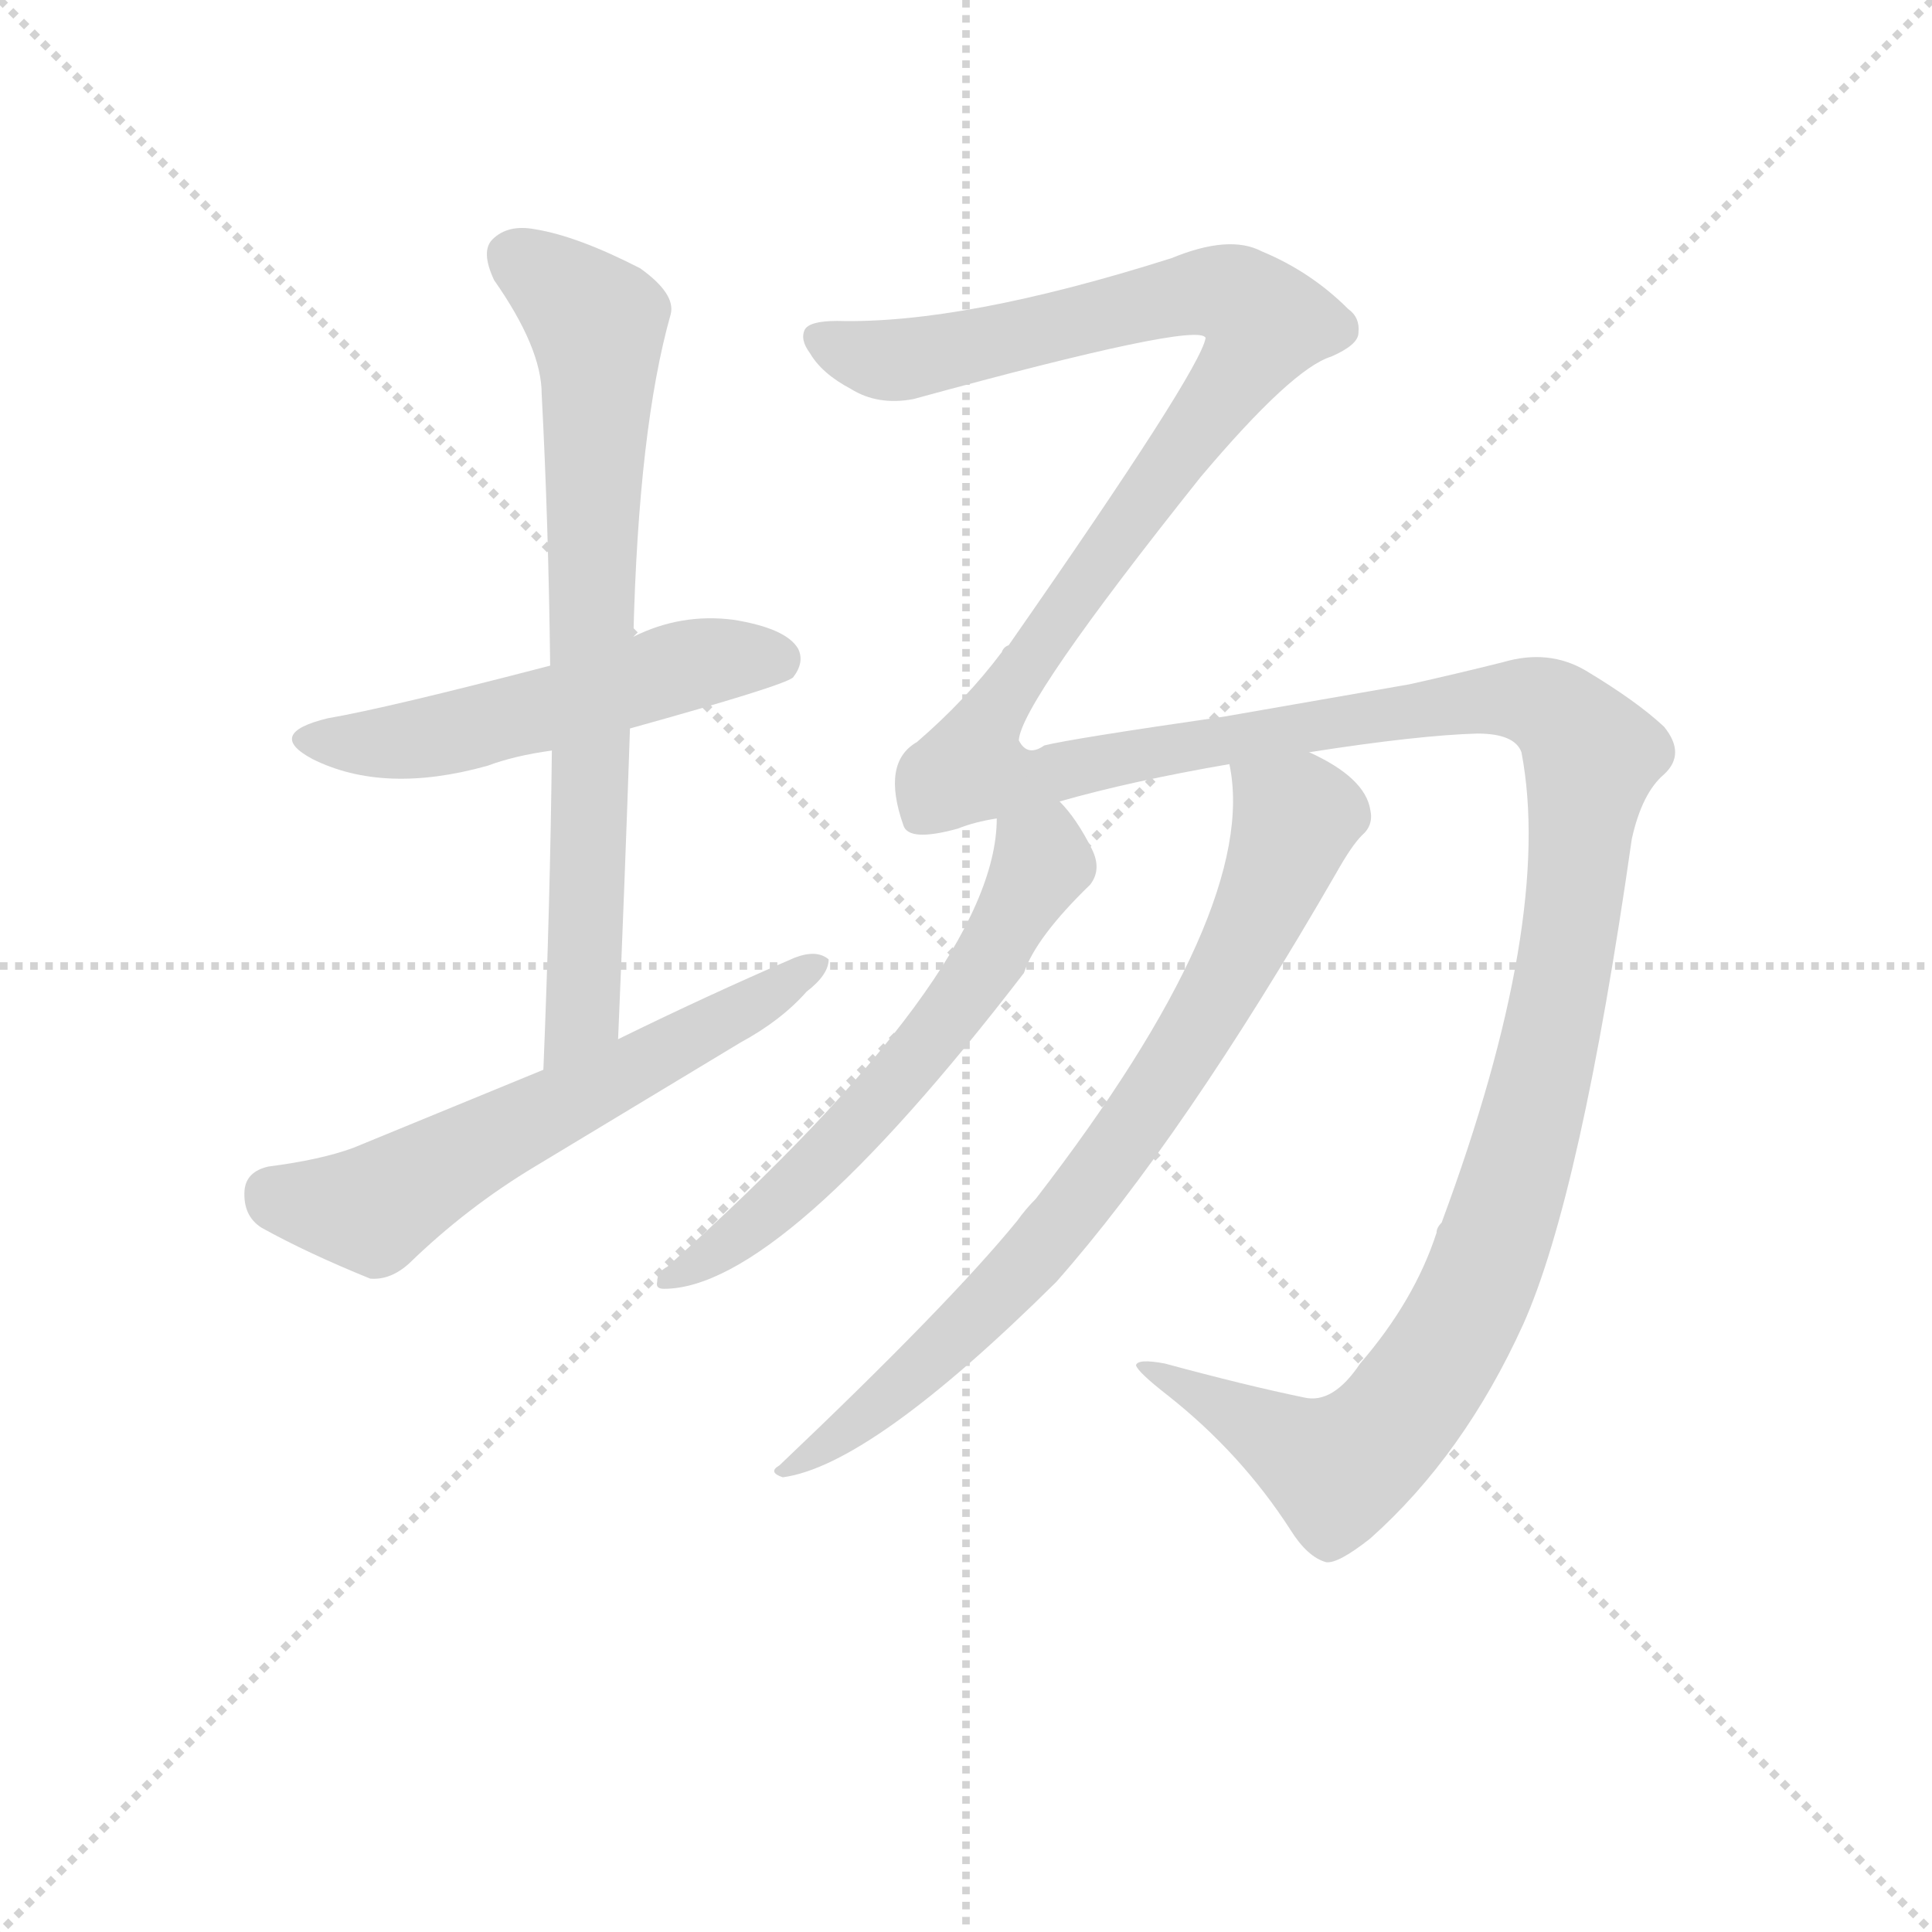 <svg version="1.1" viewBox="0 0 1024 1024" xmlns="http://www.w3.org/2000/svg">
  <g stroke="lightgray" stroke-dasharray="1,1" stroke-width="1" transform="scale(4, 4)">
    <line x1="0" y1="0" x2="256" y2="256"></line>
    <line x1="256" y1="0" x2="0" y2="256"></line>
    <line x1="128" y1="0" x2="128" y2="256"></line>
    <line x1="0" y1="128" x2="256" y2="128"></line>
  </g>
  <g transform="scale(0.9, -0.9) translate(50, -830)">
    <style type="text/css">
      
        @keyframes keyframes0 {
          from {
            stroke: blue;
            stroke-dashoffset: 537;
            stroke-width: 128;
          }
          64% {
            animation-timing-function: step-end;
            stroke: blue;
            stroke-dashoffset: 0;
            stroke-width: 128;
          }
          to {
            stroke: black;
            stroke-width: 1024;
          }
        }
        #make-me-a-hanzi-animation-0 {
          animation: keyframes0 0.687s both;
          animation-delay: 0s;
          animation-timing-function: linear;
        }
      
        @keyframes keyframes1 {
          from {
            stroke: blue;
            stroke-dashoffset: 757;
            stroke-width: 128;
          }
          71% {
            animation-timing-function: step-end;
            stroke: blue;
            stroke-dashoffset: 0;
            stroke-width: 128;
          }
          to {
            stroke: black;
            stroke-width: 1024;
          }
        }
        #make-me-a-hanzi-animation-1 {
          animation: keyframes1 0.866s both;
          animation-delay: 0.687s;
          animation-timing-function: linear;
        }
      
        @keyframes keyframes2 {
          from {
            stroke: blue;
            stroke-dashoffset: 616;
            stroke-width: 128;
          }
          67% {
            animation-timing-function: step-end;
            stroke: blue;
            stroke-dashoffset: 0;
            stroke-width: 128;
          }
          to {
            stroke: black;
            stroke-width: 1024;
          }
        }
        #make-me-a-hanzi-animation-2 {
          animation: keyframes2 0.751s both;
          animation-delay: 1.553s;
          animation-timing-function: linear;
        }
      
        @keyframes keyframes3 {
          from {
            stroke: blue;
            stroke-dashoffset: 1815;
            stroke-width: 128;
          }
          86% {
            animation-timing-function: step-end;
            stroke: blue;
            stroke-dashoffset: 0;
            stroke-width: 128;
          }
          to {
            stroke: black;
            stroke-width: 1024;
          }
        }
        #make-me-a-hanzi-animation-3 {
          animation: keyframes3 1.727s both;
          animation-delay: 2.304s;
          animation-timing-function: linear;
        }
      
        @keyframes keyframes4 {
          from {
            stroke: blue;
            stroke-dashoffset: 619;
            stroke-width: 128;
          }
          67% {
            animation-timing-function: step-end;
            stroke: blue;
            stroke-dashoffset: 0;
            stroke-width: 128;
          }
          to {
            stroke: black;
            stroke-width: 1024;
          }
        }
        #make-me-a-hanzi-animation-4 {
          animation: keyframes4 0.754s both;
          animation-delay: 4.031s;
          animation-timing-function: linear;
        }
      
        @keyframes keyframes5 {
          from {
            stroke: blue;
            stroke-dashoffset: 791;
            stroke-width: 128;
          }
          72% {
            animation-timing-function: step-end;
            stroke: blue;
            stroke-dashoffset: 0;
            stroke-width: 128;
          }
          to {
            stroke: black;
            stroke-width: 1024;
          }
        }
        #make-me-a-hanzi-animation-5 {
          animation: keyframes5 0.894s both;
          animation-delay: 4.785s;
          animation-timing-function: linear;
        }
      
    </style>
    
      <path d="M 321 401 Q 411 426 417 431 Q 424 440 420 448 Q 413 460 382 465 Q 351 469 323 455 L 274 438 Q 178 413 143 407 Q 106 398 134 383 Q 176 362 237 379 Q 253 385 275 388 L 321 401 Z" fill="lightgray"></path>
    
      <path d="M 314 218 Q 318 312 321 401 L 323 455 Q 326 578 345 645 Q 348 657 327 672 Q 290 691 265 695 Q 249 698 240 689 Q 233 682 241 665 Q 269 625 269 598 Q 273 522 274 438 L 275 388 Q 274 298 270 200 C 269 170 313 188 314 218 Z" fill="lightgray"></path>
    
      <path d="M 270 200 L 158 154 Q 139 147 108 143 Q 95 140 94 129 Q 93 114 104 107 Q 131 92 168 77 Q 180 76 191 86 Q 225 119 265 143 L 386 216 Q 410 229 425 246 Q 438 256 438 265 Q 431 271 418 266 Q 367 244 314 218 L 270 200 Z" fill="lightgray"></path>
    
      <path d="M 751 27 Q 735 3 718 7 Q 684 14 636 27 Q 620 30 619 26 Q 620 22 638 8 Q 681 -26 710 -71 Q 720 -87 731 -90 Q 738 -91 757 -76 Q 812 -27 847 50 Q 881 126 911 336 Q 917 363 930 374 Q 943 386 930 402 Q 914 417 884 435 Q 862 448 835 440 Q 807 433 780 427 L 671 408 Q 581 395 565 391 Q 555 384 550 394 Q 551 416 657 549 Q 711 613 734 620 Q 750 627 750 634 Q 751 643 744 648 Q 722 670 693 682 Q 674 692 640 678 Q 517 639 443 641 Q 427 641 424 636 Q 421 630 427 622 Q 434 610 451 601 Q 467 591 488 595 Q 656 641 660 631 Q 657 612 544 450 Q 541 449 540 446 Q 519 418 490 393 Q 469 381 482 344 Q 485 334 514 342 Q 524 346 537 348 L 574 358 Q 616 370 674 380 L 721 387 Q 785 397 820 398 Q 842 398 846 387 Q 865 288 799 110 Q 796 107 796 104 Q 783 64 751 27 Z" fill="lightgray"></path>
    
      <path d="M 537 348 Q 537 258 343 84 Q 337 81 337 75 Q 336 71 341 71 Q 410 71 553 257 Q 560 278 592 309 Q 599 318 593 330 Q 584 348 574 358 C 555 381 539 378 537 348 Z" fill="lightgray"></path>
    
      <path d="M 674 380 Q 692 295 560 124 Q 554 118 549 111 Q 509 62 409 -33 Q 402 -37 411 -40 Q 463 -33 572 75 Q 647 160 737 316 Q 746 332 752 338 Q 759 344 757 353 Q 754 372 721 387 C 695 401 670 410 674 380 Z" fill="lightgray"></path>
    
    
      <clipPath id="make-me-a-hanzi-clip-0">
        <path d="M 321 401 Q 411 426 417 431 Q 424 440 420 448 Q 413 460 382 465 Q 351 469 323 455 L 274 438 Q 178 413 143 407 Q 106 398 134 383 Q 176 362 237 379 Q 253 385 275 388 L 321 401 Z"></path>
      </clipPath>
      <path clip-path="url(#make-me-a-hanzi-clip-0)" d="M 135 396 L 208 396 L 362 440 L 410 440" fill="none" id="make-me-a-hanzi-animation-0" stroke-dasharray="409 818" stroke-linecap="round"></path>
    
      <clipPath id="make-me-a-hanzi-clip-1">
        <path d="M 314 218 Q 318 312 321 401 L 323 455 Q 326 578 345 645 Q 348 657 327 672 Q 290 691 265 695 Q 249 698 240 689 Q 233 682 241 665 Q 269 625 269 598 Q 273 522 274 438 L 275 388 Q 274 298 270 200 C 269 170 313 188 314 218 Z"></path>
      </clipPath>
      <path clip-path="url(#make-me-a-hanzi-clip-1)" d="M 252 679 L 292 650 L 302 636 L 293 233 L 275 208" fill="none" id="make-me-a-hanzi-animation-1" stroke-dasharray="629 1258" stroke-linecap="round"></path>
    
      <clipPath id="make-me-a-hanzi-clip-2">
        <path d="M 270 200 L 158 154 Q 139 147 108 143 Q 95 140 94 129 Q 93 114 104 107 Q 131 92 168 77 Q 180 76 191 86 Q 225 119 265 143 L 386 216 Q 410 229 425 246 Q 438 256 438 265 Q 431 271 418 266 Q 367 244 314 218 L 270 200 Z"></path>
      </clipPath>
      <path clip-path="url(#make-me-a-hanzi-clip-2)" d="M 110 128 L 170 118 L 432 262" fill="none" id="make-me-a-hanzi-animation-2" stroke-dasharray="488 976" stroke-linecap="round"></path>
    
      <clipPath id="make-me-a-hanzi-clip-3">
        <path d="M 751 27 Q 735 3 718 7 Q 684 14 636 27 Q 620 30 619 26 Q 620 22 638 8 Q 681 -26 710 -71 Q 720 -87 731 -90 Q 738 -91 757 -76 Q 812 -27 847 50 Q 881 126 911 336 Q 917 363 930 374 Q 943 386 930 402 Q 914 417 884 435 Q 862 448 835 440 Q 807 433 780 427 L 671 408 Q 581 395 565 391 Q 555 384 550 394 Q 551 416 657 549 Q 711 613 734 620 Q 750 627 750 634 Q 751 643 744 648 Q 722 670 693 682 Q 674 692 640 678 Q 517 639 443 641 Q 427 641 424 636 Q 421 630 427 622 Q 434 610 451 601 Q 467 591 488 595 Q 656 641 660 631 Q 657 612 544 450 Q 541 449 540 446 Q 519 418 490 393 Q 469 381 482 344 Q 485 334 514 342 Q 524 346 537 348 L 574 358 Q 616 370 674 380 L 721 387 Q 785 397 820 398 Q 842 398 846 387 Q 865 288 799 110 Q 796 107 796 104 Q 783 64 751 27 Z"></path>
      </clipPath>
      <path clip-path="url(#make-me-a-hanzi-clip-3)" d="M 432 630 L 454 621 L 497 619 L 658 658 L 678 655 L 696 640 L 636 548 L 562 454 L 531 405 L 525 376 L 563 373 L 638 390 L 846 418 L 874 404 L 887 385 L 870 249 L 847 152 L 818 67 L 782 7 L 738 -35 L 623 24" fill="none" id="make-me-a-hanzi-animation-3" stroke-dasharray="1687 3374" stroke-linecap="round"></path>
    
      <clipPath id="make-me-a-hanzi-clip-4">
        <path d="M 537 348 Q 537 258 343 84 Q 337 81 337 75 Q 336 71 341 71 Q 410 71 553 257 Q 560 278 592 309 Q 599 318 593 330 Q 584 348 574 358 C 555 381 539 378 537 348 Z"></path>
      </clipPath>
      <path clip-path="url(#make-me-a-hanzi-clip-4)" d="M 545 343 L 563 327 L 562 319 L 502 220 L 402 116 L 343 77" fill="none" id="make-me-a-hanzi-animation-4" stroke-dasharray="491 982" stroke-linecap="round"></path>
    
      <clipPath id="make-me-a-hanzi-clip-5">
        <path d="M 674 380 Q 692 295 560 124 Q 554 118 549 111 Q 509 62 409 -33 Q 402 -37 411 -40 Q 463 -33 572 75 Q 647 160 737 316 Q 746 332 752 338 Q 759 344 757 353 Q 754 372 721 387 C 695 401 670 410 674 380 Z"></path>
      </clipPath>
      <path clip-path="url(#make-me-a-hanzi-clip-5)" d="M 683 376 L 713 348 L 691 290 L 642 202 L 536 64 L 458 -5 L 414 -35" fill="none" id="make-me-a-hanzi-animation-5" stroke-dasharray="663 1326" stroke-linecap="round"></path>
    
  </g>
</svg>
